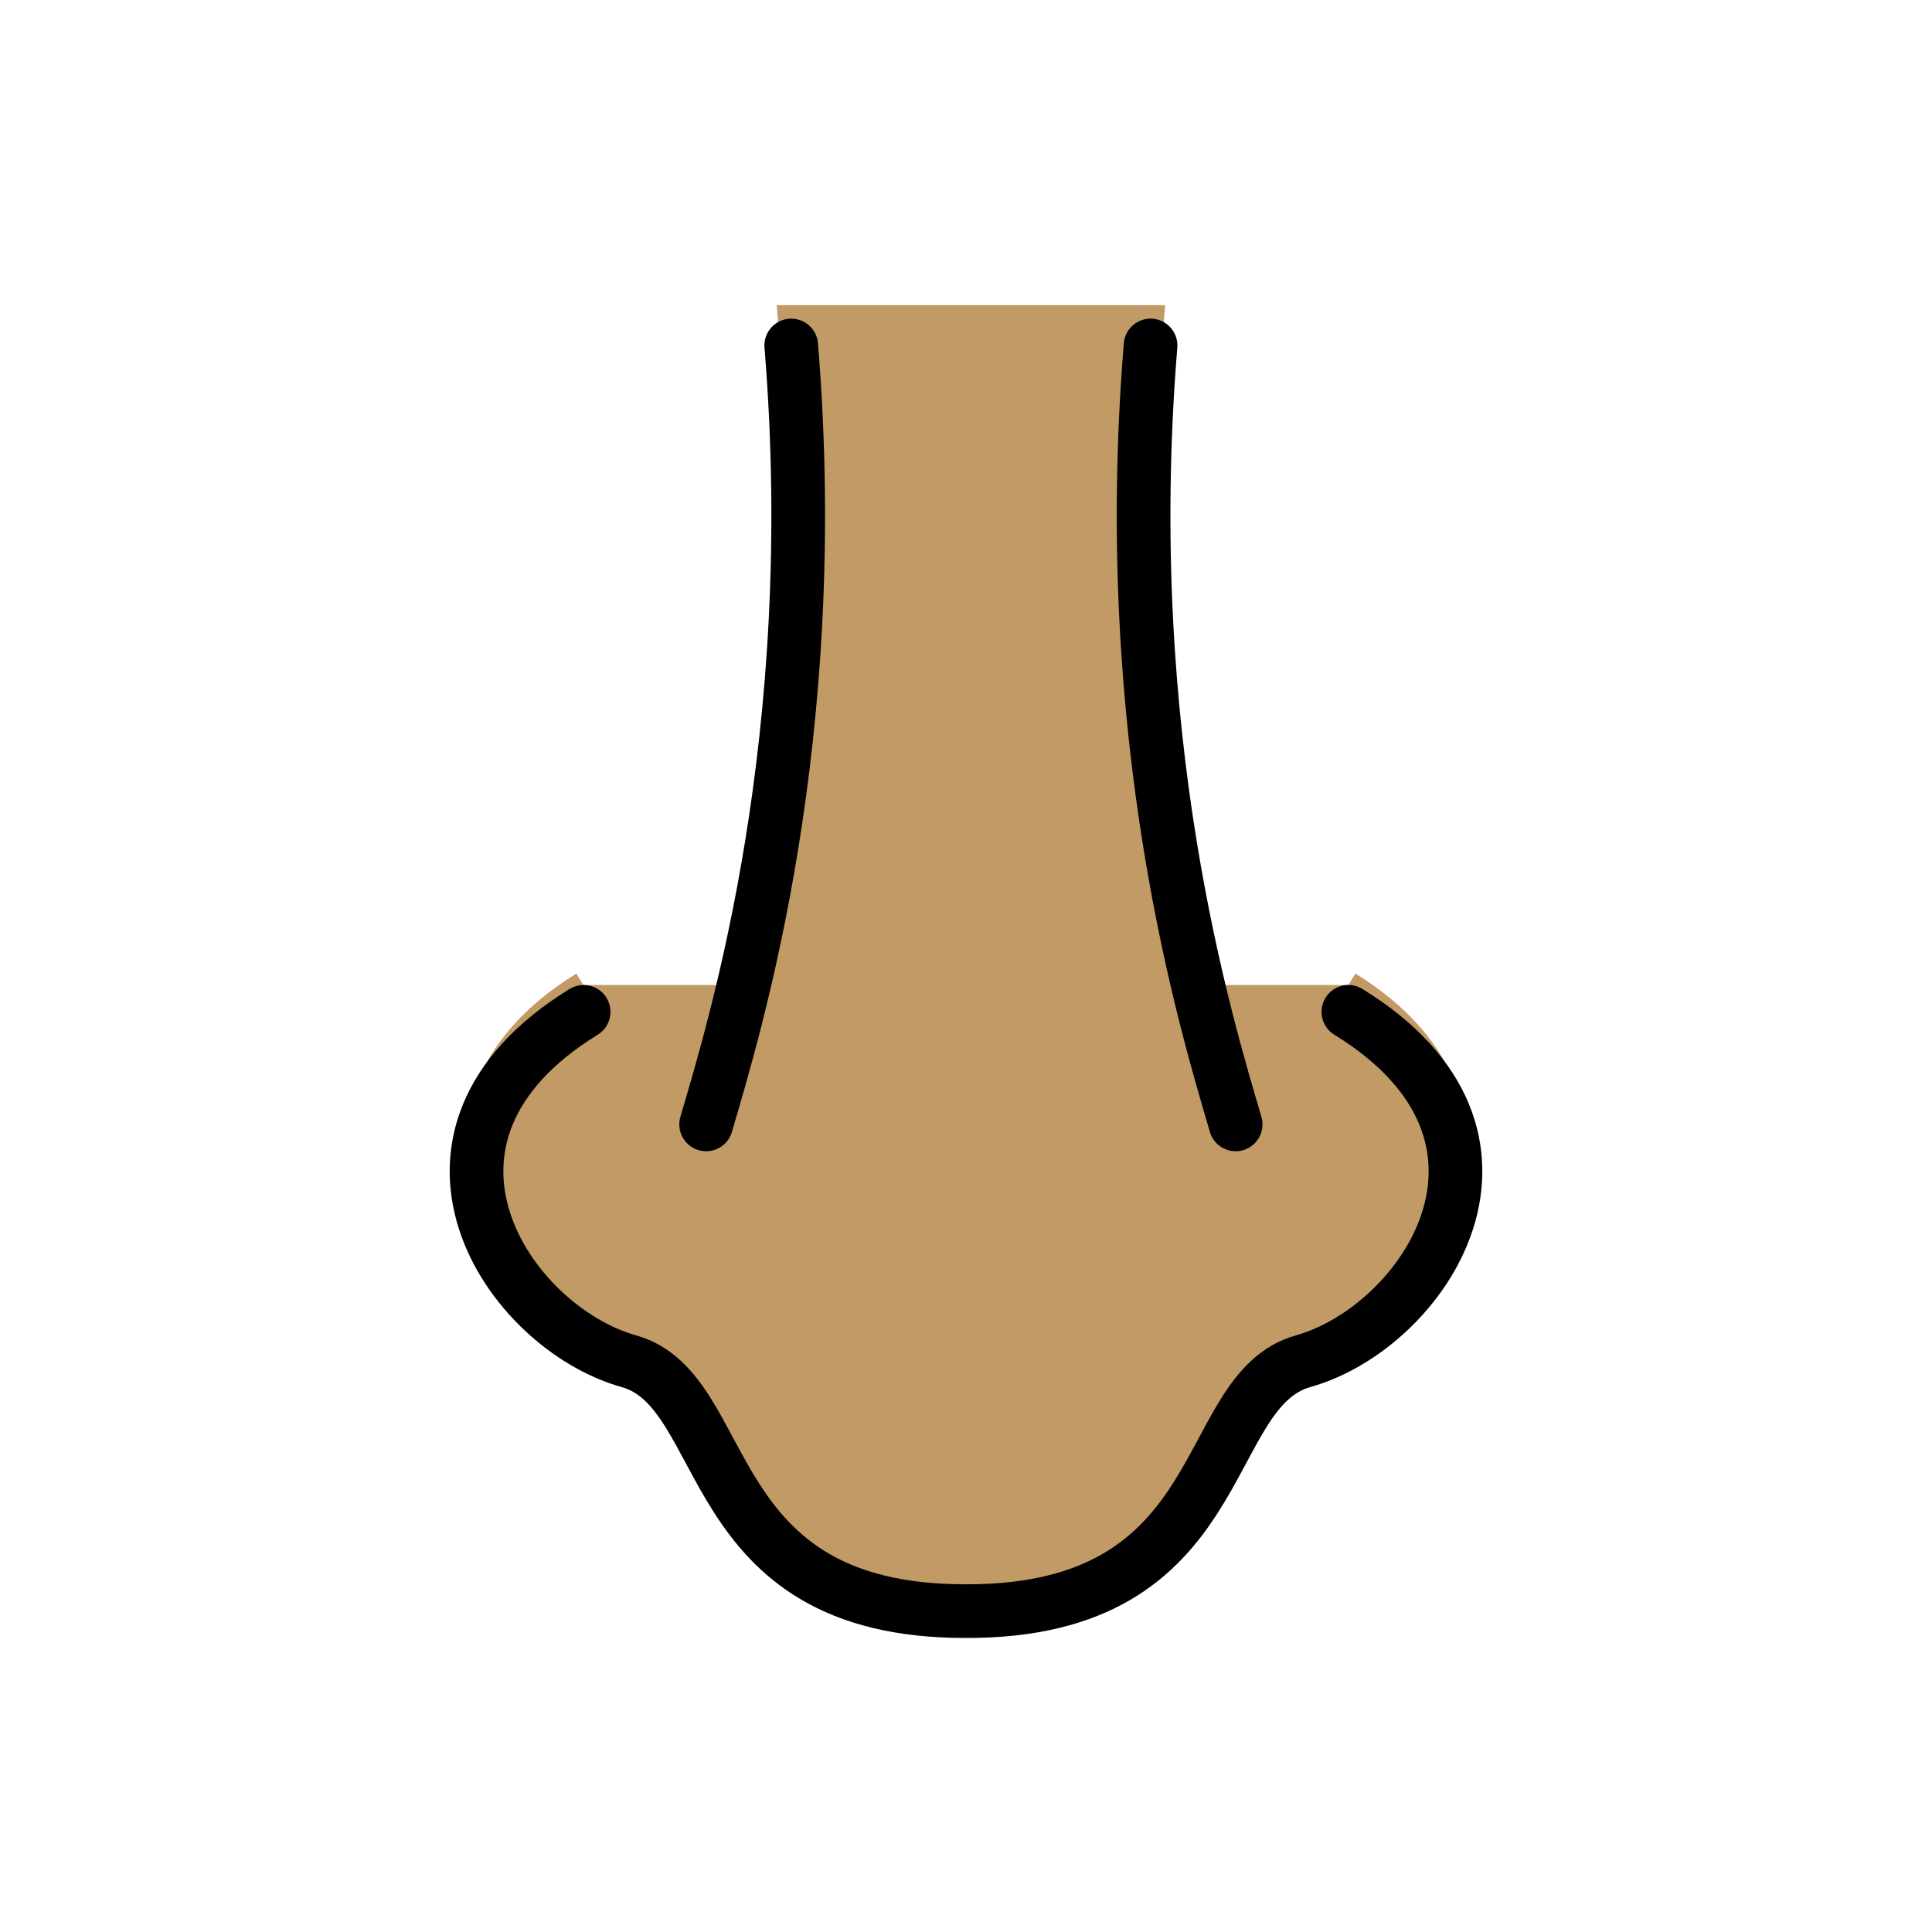 <?xml version="1.0" encoding="UTF-8"?>
<svg id="a" viewBox="0 0 72 72" xmlns="http://www.w3.org/2000/svg"><g id="b" fill="#c19a65" stroke="#c19a65"><path d="m46.05 41.903c-1.078-3.807-4.372-14.867-3.171-30.028h-13.391c1.2 15.161-2.093 26.222-3.171 30.028"/><path d="m50.25 36.708c7.583 4.667 2.833 12.752-1.688 14.021-3.92 1.1-2.562 9.339-12.562 9.312-10 0.026-8.643-8.212-12.562-9.312-4.521-1.269-9.282-9.355-1.698-14.021"/></g><g id="c" fill="none" stroke="#000" stroke-linecap="round" stroke-linejoin="round" stroke-miterlimit="10" stroke-width="2"><path d="m29.487 12.875c1.2 14.656-2.093 25.348-3.171 29.028"/><path d="m42.878 12.875c-1.2 14.656 2.093 25.348 3.171 29.028"/><path d="m50.25 37.708c7.583 4.667 2.833 11.752-1.688 13.021-3.92 1.101-2.562 9.339-12.562 9.313-10 0.026-8.643-8.212-12.562-9.312-4.521-1.269-9.271-8.354-1.688-13.021"/></g></svg>
